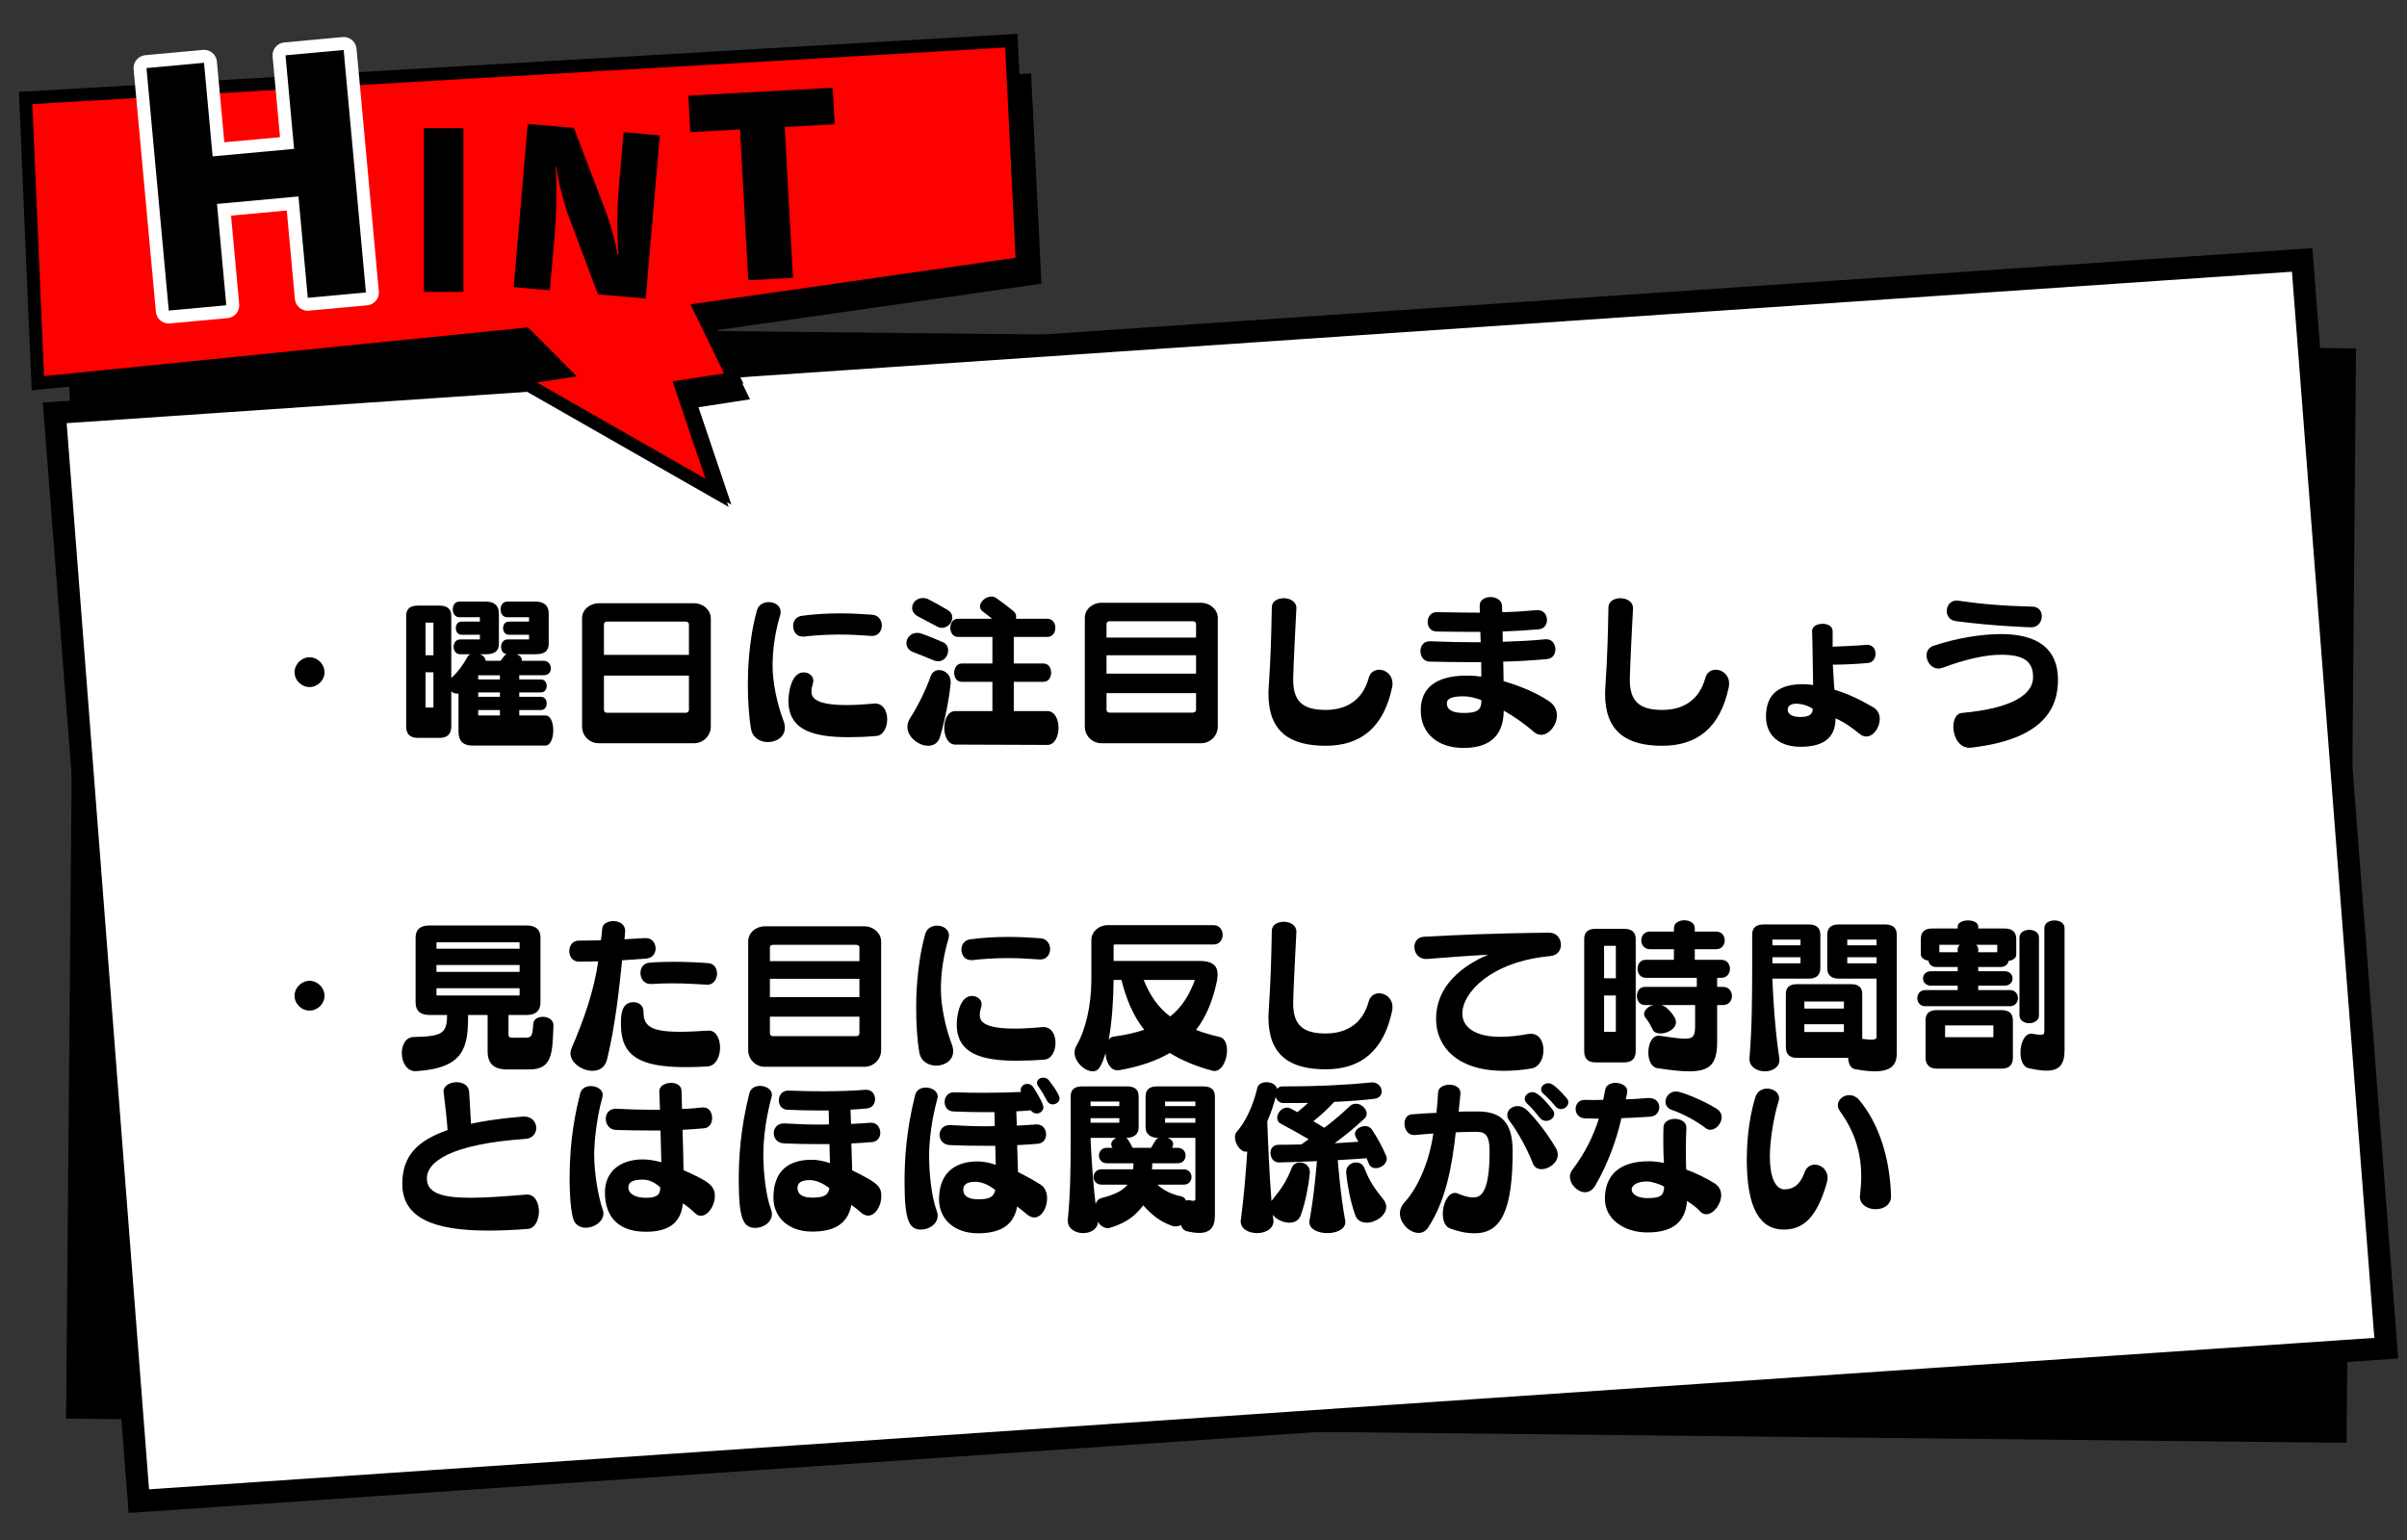 <?xml version="1.0" encoding="UTF-8"?>
<svg id="_レイヤー_1" data-name="レイヤー 1" xmlns="http://www.w3.org/2000/svg" viewBox="0 0 651.016 416.777">
  <rect x="0" y="0" width="651.016" height="416.777" fill="#333333" stroke="none"/>
  <defs>
    <style>
      .cls-1 {
        fill: #fff;
        stroke-miterlimit: 10;
        stroke-width: 6px;
      }

      .cls-1, .cls-2 {
        stroke: #000;
      }

      .cls-2, .cls-3 {
        fill: none;
        stroke-width: 7px;
      }

      .cls-3 {
        stroke: #fff;
        stroke-linecap: round;
        stroke-linejoin: round;
      }

      .cls-4 {
        fill: red;
      }
    </style>
  </defs>
  <polygon points="634.664 390.359 17.874 383.811 20.434 87.723 637.224 94.272 634.664 390.359"/>
  <polygon class="cls-1" points="645.402 364.752 37.55 406.135 14.808 111.701 622.66 70.318 645.402 364.752"/>
  <g>
    <polygon class="cls-2" points="271.873 12.859 8.755 28.156 11.917 101.758 142.823 88.571 156.001 101.832 145.218 103.485 190.809 129.529 181.916 103.177 195.85 101.041 186.75 82.344 274.676 69.751 271.873 12.859"/>
    <g>
      <polygon points="278.873 19.859 15.755 35.156 18.917 108.758 149.823 95.571 163.001 108.832 152.218 110.485 197.809 136.529 188.916 110.177 202.85 108.041 193.75 89.344 281.676 76.751 278.873 19.859"/>
      <polygon class="cls-4" points="271.873 12.859 8.755 28.156 11.917 101.758 142.823 88.571 156.001 101.832 145.218 103.485 190.809 129.529 181.916 103.177 195.85 101.041 186.75 82.344 274.676 69.751 271.873 12.859"/>
    </g>
  </g>
  <g>
    <path class="cls-3" d="M83.243,80.567l-2.519-27.418-22.036,2.023,2.519,27.418-15.559,1.43-6.025-65.602,15.559-1.43,2.325,25.315,22.036-2.023-2.325-25.315,15.728-1.444,6.025,65.602-15.728,1.444Z"/>
    <path d="M83.243,80.567l-2.519-27.418-22.036,2.023,2.519,27.418-15.559,1.43-6.025-65.602,15.559-1.43,2.325,25.315,22.036-2.023-2.325-25.315,15.728-1.444,6.025,65.602-15.728,1.444Z"/>
  </g>
  <g>
    <path d="M83.724,185.882c-2.185,0-4.051-1.821-4.051-4.006s1.866-4.051,4.051-4.051,4.051,1.866,4.051,4.051-1.866,4.006-4.051,4.006Z"/>
    <path d="M127.745,201.722c-2.458,0-3.732-1.275-3.732-3.732v-10.333h-.319c-.592,0-1.183-.182-1.638-.592v9.468c0,2.094-1.093,3.096-3.141,3.096h-5.917c-2.094,0-3.141-1.002-3.141-3.096v-29.904c0-1.866,1.047-2.776,3.141-2.776h5.917c2.048,0,3.141,.91,3.141,2.776v16.796c1.866-1.685,3.095-3.414,4.415-5.735l.136-.228c.182-.183,.41-.364,.637-.455h-2.777c-1.183,0-1.775-1.002-1.775-2.003s.592-2.003,1.775-2.003h5.326v-1.274h-4.961c-1.047,0-1.548-.91-1.548-1.775,0-.91,.501-1.775,1.548-1.775h4.961v-1.183h-5.553c-1.183,0-1.775-1.047-1.775-2.14,0-1.047,.592-2.094,1.775-2.094h7.101c2.367,0,3.596,1.093,3.596,3.231v8.147c0,2.094-1.229,2.868-3.596,2.868h-1.502c.819,.318,1.457,.955,1.502,1.774h4.006c.273-.272,.546-.591,.774-.955,.228-.364,.546-.684,.91-.819-1.001-.137-1.502-1.093-1.502-2.003,0-1.002,.592-2.003,1.775-2.003h5.781v-1.274h-5.462c-1.047,0-1.548-.91-1.548-1.775,0-.91,.501-1.775,1.548-1.775h5.462v-1.183h-5.917c-1.183,0-1.775-1.047-1.775-2.14,0-1.047,.592-2.094,1.775-2.094h7.647c2.367,0,3.596,1.093,3.596,3.231v8.147c0,2.094-1.229,2.868-3.596,2.868h-5.052c.774,.318,1.365,.864,1.365,1.456,0,.137,0,.228-.046,.318h5.963c1.274,0,1.957,1.047,1.957,2.049,0,.956-.592,1.866-1.957,1.866h-6.6v1.138h5.826c1.092,0,1.593,.865,1.593,1.729,0,.91-.501,1.775-1.593,1.775h-5.826v1.184h5.826c1.092,0,1.593,.91,1.593,1.775,0,.91-.501,1.82-1.593,1.82h-5.826v1.456h7.101c1.411,0,2.094,2.003,2.094,4.052,0,2.003-.728,4.097-2.094,4.097h-19.8Zm-10.514-33.273h-2.139v8.83h2.139v-8.83Zm0,13.428h-2.139v9.559h2.139v-9.559Zm17.979,.819h-5.872v1.138h5.872v-1.138Zm0,4.643h-5.872v1.184h5.872v-1.184Zm0,4.779h-5.872v1.456h5.872v-1.456Z"/>
    <path d="M161.981,201.085c-2.594,0-4.552-2.048-4.552-4.506v-29.268c0-2.367,2.094-4.097,4.552-4.097h25.717c2.412,0,4.552,1.775,4.552,4.097v29.268c0,2.503-2.048,4.506-4.552,4.506h-25.717Zm24.352-32.181c0-.455-.409-.729-.865-.729h-21.302c-.455,0-.819,.273-.819,.729v8.284h22.986v-8.284Zm0,13.883h-22.986v9.285c0,.455,.364,.774,.819,.774h21.302c.455,0,.865-.319,.865-.774v-9.285Z"/>
    <path d="M207.686,200.766c-2.048,0-4.096-1.093-4.552-3.505-.592-3.323-.865-7.966-.865-12.198,0-2.504,.091-11.425,2.458-19.937,.41-1.502,1.821-2.23,3.186-2.23,1.638,0,3.231,.956,3.231,2.686,0,.272-.045,.546-.136,.864-1.365,4.598-2.048,9.194-2.048,13.701,0,4.278,1.138,10.059,2.913,14.747,.273,.729,.41,1.365,.41,1.957,0,2.549-2.276,3.915-4.597,3.915Zm29.04-10.424c2.185,0,3.232,2.094,3.232,4.278,0,2.14-1.047,4.37-2.959,4.507-2.731,.228-5.234,.318-7.465,.318-9.558,0-16.295-1.866-16.295-9.877,0-.046,.091-7.647,4.142-7.647,1.32,0,2.595,.865,2.595,2.276,0,.228-.046,.501-.137,.773-.228,.774-.364,1.457-.364,2.094,0,1.411,.546,3.688,9.468,3.688,2.094,0,4.597-.137,7.465-.41h.318Zm-1.047-18.298c-3.095-.228-5.917-.364-8.648-.364-3.323,0-6.463,.183-9.604,.547h-.364c-1.639,0-2.549-1.411-2.549-2.868,0-1.319,.774-2.594,2.503-2.776,3.505-.455,6.782-.637,10.196-.637,2.731,0,5.553,.136,8.694,.363,1.73,.137,2.595,1.548,2.595,2.913,0,1.411-.91,2.822-2.595,2.822h-.228Z"/>
    <path d="M252.482,178.645c-2.048-.865-3.96-1.639-5.553-2.23-1.229-.501-1.775-1.457-1.775-2.413,0-1.365,1.138-2.776,2.867-2.776,.41,0,.819,.046,1.275,.228,1.775,.592,3.641,1.411,5.69,2.276,1.047,.455,1.457,1.319,1.457,2.23,0,1.456-1.047,2.958-2.731,2.958-.364,0-.774-.091-1.229-.272Zm-1.457,23.122c-2.549,0-5.598-2.321-5.598-5.098,0-.773,.228-1.593,.774-2.458,2.321-3.551,4.597-8.512,5.462-11.151,.41-1.229,1.365-1.775,2.321-1.775,1.547,0,3.141,1.229,3.141,3.231v.318c-.273,2.959-1.184,8.785-2.868,14.475-.5,1.729-1.775,2.458-3.232,2.458Zm3.732-31.907c-.455,0-.91-.137-1.411-.409-1.912-1.002-3.414-1.775-5.052-2.686-1.138-.592-1.593-1.457-1.593-2.322,0-1.365,1.183-2.64,2.867-2.64,.501,0,1.093,.091,1.684,.41,1.729,.91,3.186,1.684,5.052,2.821,.91,.547,1.274,1.274,1.274,2.049,0,1.365-1.229,2.776-2.822,2.776Zm3.596,31.589c-1.957,0-2.959-2.321-2.959-4.506,0-2.276,1.001-4.552,2.959-4.552h10.059v-7.92h-8.284c-1.411,0-2.048-1.229-2.048-2.413,0-1.274,.683-2.549,2.048-2.549h8.284v-7.191h-9.331c-1.365,0-2.048-1.229-2.048-2.458s.683-2.458,2.048-2.458h9.24c-.729-.637-1.548-1.229-2.458-1.912-.546-.409-.819-.91-.819-1.41,0-1.32,1.593-2.686,3.095-2.686,.455,0,.91,.136,1.32,.409,1.866,1.32,3.141,2.321,4.552,3.459,.592,.456,.819,.956,.819,1.548,0,.183-.045,.41-.091,.592h8.557c1.411,0,2.139,1.229,2.139,2.458s-.728,2.458-2.139,2.458h-9.104v7.191h8.011c1.411,0,2.094,1.229,2.094,2.458,0,1.274-.683,2.504-2.094,2.504h-8.011v7.92h9.104c2.003,0,3.004,2.275,3.004,4.552,0,2.185-1.001,4.597-3.004,4.597l-24.943-.091Z"/>
    <path d="M297.915,201.085c-2.549,0-4.506-2.048-4.506-4.506v-29.404c0-2.367,2.094-4.097,4.506-4.097h26.946c2.322,0,4.506,1.775,4.506,4.097v29.404c0,2.503-2.048,4.506-4.506,4.506h-26.946Zm25.58-32.271c0-.455-.364-.729-.865-.729h-22.531c-.5,0-.819,.273-.819,.729v3.687h24.215v-3.687Zm0,8.466h-24.215v4.962h24.215v-4.962Zm0,10.241h-24.215v4.507c0,.409,.319,.773,.819,.773h22.531c.501,0,.865-.364,.865-.773v-4.507Z"/>
    <path d="M350.63,164.626c-.774,14.747-.865,18.389-.865,19.345,0,6.008,2.868,8.102,8.785,8.102,5.781,0,10.059-2.776,11.652-8.693,.41-1.502,1.593-2.185,2.822-2.185,1.73,0,3.596,1.365,3.596,3.732,0,.318,0,.637-.091,1.001-2.276,10.833-8.42,15.84-17.979,15.84s-15.476-3.687-15.476-14.064c0-.683,.046-1.365,.091-2.094,.546-8.103,.683-14.064,.819-21.302,0-1.639,1.593-2.458,3.232-2.458,1.684,0,3.414,.91,3.414,2.64v.137Z"/>
    <path d="M418.275,172.955c1.547,0,2.412,1.366,2.412,2.731,0,1.274-.728,2.504-2.321,2.64-3.641,.319-7.647,.592-11.789,.683,.046,1.912,.091,3.642,.091,5.28,4.506,1.32,8.785,3.096,12.29,5.417,1.502,1.001,2.139,2.412,2.139,3.823,0,2.64-2.094,5.28-4.278,5.28-.637,0-1.275-.228-1.866-.729-2.549-2.185-5.462-4.278-8.239-5.826-.045,7.874-5.098,10.104-10.833,10.104-7.101,0-11.607-3.96-11.607-10.15,0-5.963,3.915-9.422,12.472-9.422,1.275,0,2.595,.091,3.915,.273,0-1.184-.045-2.595-.045-3.915h-2.594c-3.823,0-7.647-.045-11.288-.137-1.684,0-2.549-1.456-2.549-2.867,0-1.32,.819-2.64,2.458-2.64h.182c4.415,.182,9.058,.272,13.655,.272l-.091-2.821c-3.642,0-7.556,0-11.789-.092-1.639,0-2.458-1.274-2.458-2.594s.819-2.641,2.413-2.641h.182c4.142,.046,7.92,.137,11.516,.137,0-.683-.045-1.32-.045-1.866v-.091c0-1.502,1.457-2.276,2.958-2.276s3.05,.819,3.095,2.458c0,.501,0,1.047,.045,1.639,3.05-.045,6.099-.272,9.286-.546h.318c1.639,0,2.504,1.32,2.504,2.64,0,1.229-.728,2.413-2.23,2.549-3.323,.273-6.509,.456-9.786,.592,.046,.956,.046,1.73,.046,2.777,4.096-.137,8.056-.319,11.516-.684h.319Zm-17.615,16.478c-1.411-.592-3.323-1.047-4.734-1.047-2.913,0-4.597,.455-4.597,1.912,0,1.866,1.775,2.594,4.552,2.594,3.414,0,4.779-.637,4.779-3.186v-.273Z"/>
    <path d="M441.677,164.626c-.774,14.747-.865,18.389-.865,19.345,0,6.008,2.867,8.102,8.785,8.102,5.781,0,10.059-2.776,11.652-8.693,.41-1.502,1.593-2.185,2.822-2.185,1.73,0,3.596,1.365,3.596,3.732,0,.318,0,.637-.091,1.001-2.276,10.833-8.421,15.84-17.979,15.84s-15.476-3.687-15.476-14.064c0-.683,.046-1.365,.091-2.094,.546-8.103,.683-14.064,.819-21.302,0-1.639,1.593-2.458,3.232-2.458,1.684,0,3.414,.91,3.414,2.64v.137Z"/>
    <path d="M496.441,194.439c0,5.963-4.324,7.602-9.468,7.602-6.008,0-9.331-3.323-9.331-8.147,0-6.19,3.596-8.785,10.014-8.785,.865,0,1.73,.091,2.731,.228-.091-4.916-.137-10.97-.273-14.61v-.046c0-1.229,1.411-1.912,2.822-1.912,1.365,0,2.731,.638,2.731,2.003v4.188c2.594-.091,6.008-.228,9.104-.5h.228c1.548,0,2.276,1.183,2.276,2.412,0,1.184-.683,2.367-2.048,2.503-3.004,.273-6.736,.455-9.513,.455,.182,2.23,.228,4.779,.455,6.782,4.051,1.184,7.738,3.141,10.605,4.825,1.183,.729,1.638,1.911,1.638,3.095,0,2.276-1.684,4.734-3.641,4.734-.592,0-1.229-.228-1.821-.729-2.048-1.639-4.051-3.141-6.509-4.188v.091Zm-10.651-4.051c-1.274,0-2.276,.501-2.276,1.639,0,1.229,1.365,1.957,3.323,1.957,2.731,0,3.414-.865,3.459-2.23-2.094-1.365-4.188-1.365-4.506-1.365Z"/>
    <path d="M541.145,171.544c10.287,0,15.476,4.232,15.476,12.38,0,7.647-3.869,16.067-23.396,18.344-.182,0-.364,.045-.5,.045-2.958,0-4.415-3.095-4.415-5.689,0-1.911,.774-3.596,2.276-3.732,13.746-1.229,19.299-5.052,19.299-9.649,0-4.233-2.367-6.1-8.648-6.1-4.506,0-10.014,1.366-15.794,3.505-.41,.137-.819,.228-1.184,.228-1.912,0-3.186-1.866-3.186-3.55,0-1.093,.546-2.094,1.729-2.549,6.236-2.14,13.2-3.231,18.344-3.231Zm-12.244-3.505c-1.593-.228-2.367-1.502-2.367-2.731,0-1.411,.956-2.822,2.64-2.822,.182,0,.364,0,.546,.046,6.281,.91,12.198,1.411,19.982,1.593,1.73,.046,2.549,1.274,2.549,2.595,0,1.456-1.047,3.004-2.822,3.004-.182,0-10.287-.318-20.528-1.684Z"/>
    <path d="M83.724,273.419c-2.185,0-4.051-1.821-4.051-4.006s1.866-4.051,4.051-4.051,4.051,1.866,4.051,4.051-1.866,4.006-4.051,4.006Z"/>
    <path d="M137.304,289.35c-2.412,0-5.417-.547-5.417-4.87v-9.878h-5.28c0,8.694-.956,14.384-14.065,15.203h-.228c-2.367,0-3.641-2.549-3.641-4.87,0-2.23,1.047-4.324,3.186-4.37,7.51-.182,9.058-.773,9.058-5.963h-4.779c-2.503,0-3.732-1.138-3.732-3.413v-17.479c0-2.23,1.229-3.323,3.732-3.323h26.263c2.503,0,3.778,1.093,3.778,3.323v17.479c0,2.275-1.274,3.413-3.778,3.413h-4.87v5.28c0,.819,.501,.865,1.047,.865h3.55c1.593,0,1.912-.364,2.094-3.688,.046-1.319,1.32-1.957,2.595-1.957,1.411,0,2.867,.773,2.867,2.276v.091c-.273,7.373-.228,11.88-6.509,11.88h-5.872Zm3.232-34.274c0-.091-.046-.137-.136-.137h-22.212c-.045,0-.136,.091-.136,.137v1.593h22.485v-1.593Zm0,6.008h-22.485v1.866h22.485v-1.866Zm0,6.281h-22.485v1.866s.091,.092,.136,.092h22.212c.091,0,.136-.046,.136-.092v-1.866Z"/>
    <path d="M168.262,259.809c-.774,7.602-1.866,17.843-4.096,26.9-.546,2.14-2.139,3.005-3.915,3.005-2.777,0-5.963-2.14-5.963-4.734,0-.409,.091-.864,.273-1.319,3.459-7.966,6.145-15.84,7.237-23.578-1.821,.046-3.596,.091-5.189,.091-1.775,0-2.64-1.411-2.64-2.867,0-1.411,.865-2.822,2.594-2.822,1.821,0,3.823-.046,5.963-.091,.182-1.047,.273-2.23,.364-3.187,.091-1.32,1.548-2.003,3.004-2.003,1.548,0,3.186,.819,3.186,2.641,0,.5-.136,1.866-.182,2.275l5.462-.318h.318c1.73,0,2.64,1.411,2.64,2.822,0,1.319-.819,2.594-2.594,2.73l-6.463,.455Zm23.487,19.026c1.957,0,3.004,2.23,3.004,4.598,0,2.412-1.138,4.961-3.414,5.098-2.139,.137-4.142,.182-5.963,.182-12.472,0-17.433-3.095-17.433-11.516,0-2.367,0-6.054,3.414-6.054,1.411,0,2.685,.865,2.685,2.549,0,3.823,1.775,5.462,9.968,5.462,2.094,0,4.597-.137,7.556-.318h.182Zm-.501-12.426c-3.05-.183-6.145-.364-9.376-.364-1.866,0-3.732,.045-5.69,.182h-.228c-1.775,0-2.731-1.502-2.731-3.004,0-1.365,.819-2.686,2.549-2.776,2.094-.183,4.279-.228,6.463-.228,3.232,0,6.418,.137,9.331,.364,1.639,.136,2.367,1.456,2.367,2.821,0,1.457-.91,3.005-2.549,3.005h-.136Z"/>
    <path d="M206.867,288.622c-2.549,0-4.506-2.048-4.506-4.506v-29.404c0-2.367,2.094-4.097,4.506-4.097h26.946c2.322,0,4.506,1.775,4.506,4.097v29.404c0,2.503-2.048,4.506-4.506,4.506h-26.946Zm25.58-32.271c0-.455-.364-.729-.865-.729h-22.531c-.5,0-.819,.273-.819,.729v3.687h24.215v-3.687Zm0,8.466h-24.215v4.962h24.215v-4.962Zm0,10.241h-24.215v4.507c0,.409,.319,.773,.819,.773h22.531c.501,0,.865-.364,.865-.773v-4.507Z"/>
    <path d="M253.21,288.303c-2.048,0-4.096-1.093-4.552-3.505-.592-3.323-.865-7.966-.865-12.198,0-2.504,.091-11.425,2.458-19.937,.41-1.502,1.821-2.23,3.186-2.23,1.639,0,3.232,.956,3.232,2.686,0,.272-.046,.546-.137,.864-1.365,4.598-2.048,9.194-2.048,13.701,0,4.278,1.138,10.059,2.913,14.747,.273,.729,.41,1.365,.41,1.957,0,2.549-2.276,3.915-4.597,3.915Zm29.04-10.424c2.185,0,3.231,2.094,3.231,4.278,0,2.14-1.047,4.37-2.958,4.507-2.731,.228-5.234,.318-7.465,.318-9.559,0-16.295-1.866-16.295-9.877,0-.046,.091-7.647,4.142-7.647,1.32,0,2.594,.865,2.594,2.276,0,.228-.045,.501-.136,.773-.228,.774-.364,1.457-.364,2.094,0,1.411,.546,3.688,9.467,3.688,2.094,0,4.597-.137,7.465-.41h.319Zm-1.047-18.298c-3.095-.228-5.917-.364-8.648-.364-3.323,0-6.463,.183-9.604,.547h-.364c-1.638,0-2.549-1.411-2.549-2.868,0-1.319,.774-2.594,2.503-2.776,3.505-.455,6.782-.637,10.196-.637,2.731,0,5.553,.136,8.694,.363,1.729,.137,2.594,1.548,2.594,2.913,0,1.411-.91,2.822-2.594,2.822h-.228Z"/>
    <path d="M301.556,255.531c-.318,0-.364,.046-.364,.318v4.143h23.35c3.778,0,4.779,1.639,4.779,3.641,0,.638-.091,1.32-.228,2.003-1.093,5.144-2.867,9.468-5.599,13.019,1.912,.728,4.006,1.365,6.418,1.911,1.365,.318,1.957,1.912,1.957,3.642,0,2.503-1.32,5.553-3.414,5.553-.182,0-.364-.045-.592-.091-4.597-1.229-8.33-2.867-11.47-4.779-3.596,2.094-8.102,3.687-13.655,4.643-.182,.046-.319,.046-.501,.046-2.048,0-3.095-2.412-3.232-4.643-.455,1.547-.956,2.821-1.593,3.868-.455,.729-1.092,1.047-1.866,1.047-2.139,0-4.916-2.549-4.916-5.098,0-.637,.182-1.229,.5-1.82,2.503-4.278,4.051-10.924,4.051-18.024v-10.605c0-2.186,1.957-4.006,4.552-4.006h28.494c1.638,0,2.458,1.32,2.458,2.64,0,1.274-.819,2.595-2.458,2.595h-26.673Zm-.364,9.604c-.046,5.143-.41,11.196-1.32,16.158,.319-.455,.728-.729,1.229-.819,3.232-.455,5.963-1.047,8.375-1.866-3.004-3.778-4.87-8.33-6.145-13.473h-2.139Zm8.147,0c1.639,4.051,3.732,7.282,7.146,9.877,3.186-2.504,5.189-5.781,6.691-9.877h-13.837Z"/>
    <path d="M350.63,252.163c-.774,14.747-.865,18.389-.865,19.345,0,6.008,2.868,8.102,8.785,8.102,5.781,0,10.059-2.776,11.652-8.693,.41-1.502,1.593-2.185,2.822-2.185,1.73,0,3.596,1.365,3.596,3.732,0,.318,0,.637-.091,1.001-2.276,10.833-8.42,15.84-17.979,15.84s-15.476-3.687-15.476-14.064c0-.683,.046-1.365,.091-2.094,.546-8.103,.683-14.064,.819-21.302,0-1.639,1.593-2.458,3.232-2.458,1.684,0,3.414,.91,3.414,2.64v.137Z"/>
    <path d="M385.685,259.445c-2.048,0-3.141-1.639-3.141-3.231,0-1.365,.819-2.686,2.594-2.776,8.603-.455,18.48-.956,33.956-1.093,1.957,0,3.095,1.639,3.095,3.277,0,1.457-.91,2.868-2.913,3.05-16.113,1.502-23.76,9.969-23.76,15.521,0,3.55,3.141,6.327,10.378,6.327,2.139,0,4.597-.273,7.465-.774,.273-.045,.501-.045,.728-.045,2.276,0,3.368,2.139,3.368,4.415s-1.093,4.597-3.232,4.961c-2.731,.455-5.234,.638-7.465,.638-12.972,0-18.344-6.828-18.344-14.02,0-10.787,10.241-15.749,14.065-17.388-5.553,.273-11.516,.774-16.477,1.138h-.319Z"/>
    <path d="M431.572,287.438c-2.094,0-3.095-1.001-3.095-3.05v-30.313c0-1.866,1.001-2.777,3.095-2.777h7.692c2.094,0,3.141,.911,3.141,2.777v30.313c0,2.049-1.047,3.05-3.141,3.05h-7.692Zm5.462-31.543h-3.186v8.784h3.186v-8.784Zm0,13.428h-3.186v9.831h3.186v-9.831Zm27.401,2.594v9.923c0,5.872-1.775,8.011-7.556,8.011-2.23,0-5.098-.318-8.648-.864-1.639-.273-2.412-2.276-2.412-4.233,0-2.275,.956-4.552,2.822-4.552,.136,0,.228,.046,.364,.046,3.186,.455,5.326,.773,6.737,.773,2.412,0,2.731-.91,2.731-3.641v-5.463h-9.103c.41,.137,.819,.319,1.183,.592,.819,.638,1.639,1.548,2.322,2.686,.273,.455,.41,.91,.41,1.366,0,1.82-2.322,3.049-4.188,3.049-.956,0-1.775-.318-2.094-1.047-.546-1.183-1.047-2.048-1.957-3.231-.273-.318-.364-.683-.364-1.001,0-1.047,1.093-2.049,2.458-2.413h-2.23c-1.457,0-2.185-1.229-2.185-2.458s.728-2.457,2.185-2.457h14.019v-2.458h-13.837c-1.457,0-2.185-1.229-2.185-2.458,0-1.184,.728-2.413,2.185-2.413h7.647v-2.867h-6.463c-1.548,0-2.367-1.184-2.367-2.412,0-1.184,.819-2.367,2.367-2.367h6.463v-.91c0-1.411,1.411-2.14,2.822-2.14s2.822,.729,2.822,2.14v.91h5.735c1.593,0,2.367,1.184,2.367,2.367,0,1.229-.774,2.412-2.367,2.412h-5.735v2.867h7.192c1.547,0,2.321,1.229,2.321,2.413,0,1.229-.774,2.458-2.321,2.458h-1.138v2.458h1.593c1.593,0,2.412,1.229,2.412,2.457s-.819,2.458-2.412,2.458h-1.593Z"/>
    <path d="M473.182,286.21c.683-8.057,.728-16.432,.728-26.445v-6.873c0-1.866,1.001-2.776,3.095-2.776h12.198c2.094,0,3.141,.91,3.141,2.776v9.058c0,1.82-1.047,2.822-3.141,2.822h-9.832s.364,11.652,1.866,21.483c.045,.183,.045,.319,.045,.501,0,2.048-1.957,3.095-3.915,3.095-2.094,0-4.188-1.138-4.188-3.322v-.318Zm13.792-31.999h-7.601v1.548h7.601v-1.548Zm0,4.779h-7.601v1.639h7.601v-1.639Zm20.574,5.781h-10.241c-2.048,0-3.095-1.002-3.095-2.822v-9.058c0-1.866,1.047-2.776,3.095-2.776h12.562c2.094,0,3.141,.91,3.141,2.776v32.181c0,3.095-1.639,4.778-5.917,4.778-1.457,0-3.232-.182-5.371-.591-1.274-.228-1.775-1.594-1.866-3.05h-13.883c-1.957,0-2.959-1.002-2.959-2.959v-14.338c0-1.729,1.001-2.64,2.959-2.64h14.748c1.957,0,2.958,.91,2.958,2.64v12.153c1.047,.137,1.821,.228,2.412,.228,1.093,0,1.457-.273,1.457-.773v-15.749Zm-8.83,6.19h-10.697v1.911h10.697v-1.911Zm0,6.145h-10.697v2.094h10.697v-2.094Zm8.83-22.896h-7.92v1.548h7.92v-1.548Zm0,4.779h-7.92v1.639h7.92v-1.639Z"/>
    <path d="M520.754,272.236c-1.457,0-2.185-1.093-2.185-2.186s.728-2.185,2.185-2.185h8.739v-1.184h-7.192c-1.457,0-2.185-1.001-2.185-1.957,0-1.001,.729-1.957,2.185-1.957h7.192v-1.138h-5.781c-1.32,0-2.003-.819-2.139-1.729-1.092-.137-2.048-.729-2.048-1.73v-4.142c0-1.866,1.001-2.822,3.095-2.822h6.873v-.501c0-1.138,1.411-1.684,2.777-1.684,1.411,0,2.776,.546,2.776,1.684v.501h7.101c2.094,0,3.186,.956,3.186,2.822v4.233c0,1.001-1.001,1.593-2.094,1.729-.136,.864-.865,1.639-2.185,1.639h-6.008v1.138h7.101c1.457,0,2.185,.956,2.185,1.957,0,.956-.729,1.957-2.185,1.957h-7.101v1.184h8.557c1.457,0,2.185,1.093,2.185,2.185s-.729,2.186-2.185,2.186h-22.849Zm3.141,16.887c-2.094,0-3.095-1.093-3.095-3.096v-9.968c0-1.866,1.001-2.776,3.095-2.776h17.387c2.094,0,3.141,.91,3.141,2.776v10.06c0,2.048-1.001,3.004-3.141,3.004h-17.387Zm5.599-32.363c0-.455,.228-.864,.592-1.138h-5.553v2.003h4.961v-.865Zm9.65,20.665h-13.063v3.187h13.063v-3.187Zm1.047-21.803h-5.735c.364,.273,.592,.683,.592,1.138v.865h5.144v-2.003Zm6.008-1.957c0-1.411,1.32-2.094,2.64-2.094s2.64,.683,2.64,2.094v21.029c0,1.41-1.32,2.139-2.64,2.139s-2.64-.729-2.64-2.139v-21.029Zm6.736-2.549c0-1.411,1.365-2.094,2.731-2.094s2.731,.683,2.731,2.094v32.954c0,3.687-1.183,5.599-4.916,5.599-1.275,0-2.868-.228-4.825-.683-1.502-.318-2.185-2.276-2.185-4.188,0-2.504,1.047-5.144,2.958-5.144,.091,0,.182,.046,.319,.046,1.047,.182,1.729,.272,2.185,.272,.865,0,1.001-.318,1.001-1.092v-27.766Z"/>
    <path d="M142.583,323.195c2.139,0,3.186,2.275,3.186,4.552s-1.047,4.597-3.004,4.733c-3.823,.319-7.419,.455-10.742,.455-14.247,0-23.214-3.141-23.214-12.653,0-7.465,4.006-11.698,12.244-14.52-.228-3.414-.637-6.646-1.047-10.105,0-.137-.046-.228-.046-.318,0-1.639,1.775-2.549,3.55-2.549,1.639,0,3.232,.819,3.368,2.549,.182,2.959,.364,5.689,.501,8.693,6.782-1.456,14.292-1.957,14.338-1.957,2.185,0,3.323,1.548,3.323,3.096,0,1.411-.956,2.821-2.913,2.958-20.437,1.411-26.673,6.281-26.673,10.696,0,3.96,4.096,5.235,11.789,5.235,4.051,0,9.104-.364,15.066-.865h.273Z"/>
    <path d="M158.475,332.162c-1.593,0-3.05-.773-3.505-2.64-.683-2.731-.91-6.782-.91-10.697,0-10.65,1.593-17.888,2.867-22.985,.364-1.411,1.593-2.003,2.868-2.003,1.593,0,3.232,.91,3.232,2.412,0,.183-.046,.364-.091,.592-1.775,6.327-2.23,13.063-2.23,15.476,0,4.688,1.001,11.152,2.276,14.839,.136,.409,.228,.773,.228,1.138,0,2.23-2.503,3.869-4.734,3.869Zm31.771-32.545c1.547,0,2.367,1.411,2.367,2.868,0,1.319-.683,2.64-2.185,2.776-1.684,.137-3.641,.318-5.826,.409,.136,4.052,.228,7.784,.273,10.925,6.918,3.049,8.466,4.232,8.466,7.055,0,2.595-1.866,5.28-3.778,5.28-.546,0-1.047-.228-1.548-.683-.956-.911-2.094-1.912-3.323-2.686-.546,6.054-4.87,7.692-10.014,7.692-6.919,0-11.061-3.551-11.061-10.651,0-5.325,3.778-8.921,10.287-8.921,1.548,0,3.277,.318,4.961,.773-.045-2.731-.136-5.508-.228-8.603h-2.913c-2.958,0-6.008-.046-9.058-.137-1.866-.046-2.822-1.548-2.822-3.004,0-1.411,.865-2.731,2.686-2.731h.273c3.277,.183,6.6,.273,9.786,.273h1.912c0-.137-.182-4.779-.182-5.007,0-1.457,1.638-2.276,3.186-2.276,1.411,0,2.776,.683,2.822,2.14l.137,4.916c2.094-.046,3.96-.228,5.508-.41h.273Zm-16.341,19.527c-2.503,0-3.96,.546-3.96,2.094,0,1.593,1.639,2.822,4.734,2.822,2.958,0,3.915-.774,3.915-2.822-1.548-1.366-3.095-2.094-4.688-2.094Z"/>
    <path d="M204.317,332.208c-3.232,0-4.506-2.23-4.506-12.927,0-5.599,.364-13.564,2.867-23.487,.364-1.411,1.593-2.003,2.868-2.003,1.593,0,3.232,.91,3.232,2.413,0,.182-.046,.363-.091,.591-.364,1.366-2.23,8.103-2.23,15.613,0,4.688,.683,11.105,2.048,14.701,.182,.455,.273,.911,.273,1.32,0,2.275-2.322,3.778-4.461,3.778Zm26.172-15.567c6.964,3.414,7.874,4.324,7.874,7.056,0,2.503-1.548,5.188-3.55,5.188-.592,0-1.229-.228-1.866-.773-.774-.683-1.73-1.457-2.685-2.14-1.001,5.735-5.508,7.237-10.605,7.237-6.281,0-10.469-3.732-10.469-9.194,0-7.146,4.006-10.241,10.332-10.241,1.593,0,3.186,.318,4.961,.91l-.137-5.144h-2.822c-3.05,0-6.236-.045-9.377-.182-1.912-.046-2.867-1.411-2.867-2.776,0-1.32,.91-2.641,2.731-2.641h.273c3.095,.183,6.327,.318,9.422,.318,.865,0,1.684-.045,2.503-.045,0-1.457-.045-2.458-.091-3.778h-2.412c-2.685,0-5.553-.045-8.648-.182-1.639-.046-2.412-1.274-2.412-2.549,0-1.32,.865-2.641,2.503-2.641h.182c3.277,.137,6.418,.183,9.285,.183,4.37,0,8.193-.137,11.379-.41h.273c1.593,0,2.412,1.274,2.412,2.549,0,1.184-.728,2.367-2.23,2.504-1.411,.137-2.913,.273-4.415,.318l.136,3.869c1.958-.091,3.687-.182,5.144-.318h.319c1.593,0,2.458,1.365,2.458,2.73,0,1.184-.728,2.367-2.23,2.504-1.593,.137-3.55,.272-5.598,.364l.228,7.282Zm-11.47,2.641c-2.549,0-3.323,.864-3.323,2.185,0,1.548,1.229,2.549,3.96,2.549,3.05,0,4.278-.546,4.688-2.504-1.775-1.456-3.732-2.229-5.325-2.229Z"/>
    <path d="M249.158,332.663c-3.231,0-4.506-2.23-4.506-12.927,0-5.599,.364-13.564,2.868-23.487,.364-1.411,1.593-2.003,2.867-2.003,1.593,0,3.232,.911,3.232,2.413,0,.182-.046,.364-.091,.592-.364,1.365-2.23,8.102-2.23,15.612,0,4.688,.683,11.105,2.048,14.701,.182,.456,.273,.911,.273,1.32,0,2.276-2.322,3.778-4.461,3.778Zm26.172-15.567c2.412,1.184,4.643,2.458,6.19,3.46,1.183,.773,1.684,2.185,1.684,3.687,0,2.503-1.457,5.144-3.459,5.144-.592,0-1.274-.228-1.957-.819-.819-.683-1.73-1.457-2.686-2.14-1.001,5.735-5.508,7.237-10.605,7.237-6.281,0-10.514-3.732-10.514-9.194,0-6.873,4.051-10.241,10.378-10.241,1.593,0,3.186,.318,4.961,.91l-.136-5.144h-2.822c-3.05,0-6.236-.045-9.376-.182-1.912-.046-2.868-1.411-2.868-2.776,0-1.32,.91-2.641,2.731-2.641h.273c3.095,.183,6.327,.319,9.422,.319,.865,0,1.684-.046,2.503-.046,0-1.457-.046-2.458-.091-3.778h-2.412c-2.686,0-5.553-.045-8.648-.182-1.638-.046-2.412-1.274-2.412-2.549,0-1.32,.865-2.641,2.504-2.641h.182c2.731,.092,5.371,.137,7.829,.137,3.778,0,7.192-.091,10.15-.228-.045-.182-.091-.364-.091-.546,0-1.001,.91-1.639,1.821-1.639,.546,0,1.138,.228,1.502,.773,.273,.364,2.822,4.415,2.822,5.508,0,1.047-.91,1.729-1.821,1.729-.592,0-1.183-.272-1.593-.864-1.274,.136-2.594,.228-3.914,.272l.136,3.869c1.957-.091,3.687-.182,5.143-.318h.319c1.593,0,2.458,1.365,2.458,2.73,0,1.184-.728,2.367-2.23,2.504-1.593,.137-3.55,.273-5.599,.364l.228,7.282Zm-11.47,2.641c-2.549,0-3.323,.864-3.323,2.185,0,1.548,1.229,2.549,3.96,2.549,3.05,0,4.279-.546,4.688-2.504-1.775-1.456-3.732-2.229-5.325-2.229Zm20.847-20.938c-.546,0-1.138-.272-1.502-.955-.637-1.229-1.593-2.868-2.367-3.915-.273-.364-.364-.683-.364-1.001,0-.774,.819-1.366,1.684-1.366,.546,0,1.138,.228,1.547,.729,.137,.183,2.868,3.642,2.868,4.87,0,.911-.91,1.639-1.866,1.639Z"/>
    <path d="M328.592,328.839c0,3.186-1.275,4.733-4.279,4.733-.865,0-1.912-.137-3.141-.41-1.001-.182-1.548-.955-1.775-1.774-.319,.318-.91,.409-1.411,.409-.319,0-.592,0-.819-.091-3.596-1.184-5.872-3.323-7.966-5.599-1.821,2.367-4.006,4.597-9.058,6.1-.182,.045-.364,.091-.501,.091-1.001,0-2.139-.729-2.685-1.775-.046,2.048-2.003,3.095-4.006,3.095-2.048,0-4.142-1.138-4.142-3.322v-.318c.683-6.782,.774-13.746,.774-21.712v-11.562c0-1.911,1.001-2.776,3.095-2.776h12.153c2.094,0,3.141,.865,3.141,2.776v8.33c0,1.866-1.365,2.822-3.368,2.822,.182,.136,.364,.318,.501,.5,.41,.638,.865,1.411,1.229,2.186h5.007l1.183-2.003c.182-.319,.455-.501,.774-.683-2.003,0-3.459-.956-3.459-2.822v-8.33c0-1.911,1.047-2.776,3.095-2.776h12.517c2.094,0,3.141,.865,3.141,2.776v32.136Zm-25.854-30.815h-7.783v1.229h7.783v-1.229Zm0,4.506h-7.783v1.229h7.783v-1.229Zm-4.825,17.979c-1.411,0-2.139-1.047-2.139-2.094,0-1.001,.728-2.048,2.139-2.048h8.557c.045-.456,.091-.774,.091-1.184v-.455h-7.146c-1.457,0-2.185-1.047-2.185-2.094s.728-2.094,2.185-2.094h1.502c-.273-.319-.364-.684-.364-.956,0-.729,.592-1.366,1.365-1.729h-6.964s.319,9.103,1.365,17.888c.273-.773,.774-1.411,1.548-1.593,3.915-1.002,5.826-2.094,7.101-3.642h-7.055Zm25.399-12.653h-7.556c.91,.272,1.548,.91,1.548,1.684,0,.318-.091,.638-.319,1.002h1.502c1.457,0,2.185,1.047,2.185,2.094s-.728,2.094-2.185,2.094h-6.827c0,.592-.046,1.001-.091,1.639h8.557c1.457,0,2.139,1.047,2.139,2.048,0,1.047-.683,2.094-2.139,2.094h-7.101c1.821,1.639,3.96,2.64,6.372,3.141,.774,.182,1.183,.592,1.365,1.184,.228-.091,.41-.137,.683-.137,.136,0,.273,0,.41,.046,.409,.091,.683,.136,.91,.136,.41,0,.546-.182,.546-.546v-16.477Zm0-9.832h-8.193v1.229h8.193v-1.229Zm0,4.506h-8.193v1.229h8.193v-1.229Z"/>
    <path d="M366.787,307.81c-.228-.364-.319-.683-.319-1.001,0-1.229,1.411-2.14,2.731-2.14,.728,0,1.411,.273,1.866,.956,1.411,2.094,2.867,4.733,3.869,7.146,.091,.273,.137,.501,.137,.729,0,1.411-1.548,2.549-2.959,2.549-.819,0-1.548-.364-1.912-1.274-.182-.455-.364-.956-.592-1.411-2.412,.183-5.052,.364-7.783,.501,0,0,.683,9.24,2.003,16.341,.045,.091,.045,.228,.045,.409,0,2.003-2.412,3.004-4.87,3.004s-4.87-1.001-4.87-3.004c0-.182,0-.318,.046-.409,1.32-7.056,2.003-16.067,2.003-16.067-3.55,.182-7.055,.272-10.241,.364h-.091c-1.411,0-2.23-1.32-2.23-2.595,0-1.093,.683-2.185,2.185-2.185,1.957,0,4.006-.046,6.145-.092l2.002-1.411c-2.321-1.365-4.825-2.776-7.51-4.188-.728-.363-1.001-1.001-1.001-1.639,0-1.274,1.229-2.73,2.64-2.73,.364,0,.774,.091,1.138,.318l1.684,.91c1.001-.819,1.957-1.639,2.913-2.503-2.094,.045-4.324,.045-6.645,.045-1.138,0-1.866-.773-2.139-1.639-.546,2.186-1.365,4.507-2.276,6.601,.136,4.415,.546,13.974,1.138,21.575,.091-.183,.182-.319,.319-.455,2.367-2.913,3.778-4.962,5.143-8.512,.41-1.047,1.32-1.502,2.23-1.502,1.32,0,2.686,.955,2.686,2.549v.318c-.364,3.505-1.093,7.51-2.413,11.288-.546,1.593-1.775,2.14-3.141,2.14-1.639,0-3.459-.819-4.46-2.14l.136,1.365c0,.137,.045,.273,.045,.319,0,2.185-2.23,3.276-4.461,3.276-2.185,0-4.415-1.047-4.415-3.231,0-.091,.045-.182,.045-.364,.819-5.962,1.366-12.927,1.73-18.479-.136,.046-.228,.046-.364,.046-1.548,0-2.959-2.186-2.959-3.915,0-.546,.136-1.047,.455-1.411,2.458-2.822,4.415-7.01,5.598-11.925,.228-1.047,1.32-1.548,2.458-1.548,1.32,0,2.685,.637,2.867,1.82,.319-.409,.819-.683,1.502-.683,10.014,0,17.979-.455,23.76-1.047,.182,0,.319-.046,.455-.046,1.639,0,2.594,1.275,2.594,2.458,0,.956-.637,1.866-2.048,2.003-2.913,.318-6.509,.638-10.788,.819-1.821,1.957-3.596,3.596-5.644,5.234,1.001,.547,1.957,1.184,2.958,1.775,2.549-1.912,4.779-3.823,6.919-5.872,.5-.455,1.047-.637,1.639-.637,1.457,0,2.913,1.365,2.913,2.686,0,.455-.182,.91-.592,1.319-2.594,2.413-5.234,4.598-8.102,6.691l6.463-.409-.637-1.093Zm-2.686,9.24c0-1.594,1.365-2.549,2.686-2.549,.91,0,1.821,.455,2.23,1.502,1.365,3.55,2.776,5.599,5.143,8.512,.546,.683,.774,1.365,.774,2.002,0,2.322-2.822,4.279-5.28,4.279-1.366,0-2.595-.547-3.141-2.14-1.32-3.778-2.048-7.783-2.413-11.288v-.318Z"/>
    <path d="M382.406,307.082c-1.639,0-2.549-1.593-2.549-3.095,0-1.229,.637-2.413,2.003-2.504,2.23-.182,4.461-.318,6.646-.409,.182-1.775,.364-3.596,.455-5.508,.046-1.365,1.548-2.094,3.05-2.094s3.004,.729,3.004,2.275c0,.364-.364,3.732-.501,5.008,1.866-.046,3.596-.046,5.144-.046,6.327,0,9.467,2.867,9.467,10.787,0,16.204-3.231,22.167-10.241,22.167-2.777,0-5.052-.683-6.737-1.32-1.32-.5-1.912-2.139-1.912-3.914,0-2.686,1.32-5.689,3.277-5.689,.273,0,.546,.045,.819,.182,1.548,.638,2.686,1.047,4.324,1.047,2.868,0,4.233-3.869,4.233-12.472,0-4.597-1.32-5.279-3.55-5.279-1.593,0-3.505,.045-5.599,.136-.956,8.648-2.549,18.253-7.419,25.672-.683,1.093-1.638,1.548-2.64,1.548-2.413,0-5.052-2.595-5.052-5.325,0-.956,.364-1.958,1.183-2.868,4.188-4.552,6.919-12.062,7.875-18.707-1.639,.137-3.323,.228-5.052,.409h-.228Zm34.502,9.24c-1.001,0-1.866-.455-2.276-1.457-1.639-4.232-4.279-8.921-6.373-11.606-.41-.546-.592-1.093-.592-1.593,0-1.366,1.274-2.413,2.822-2.413,.819,0,1.775,.364,2.549,1.139,2.549,2.549,5.417,6.19,7.783,10.241,.364,.637,.501,1.229,.501,1.775,0,2.229-2.413,3.914-4.415,3.914Zm1.275-13.063c-.637,0-1.32-.273-1.821-.956-1.138-1.502-2.367-2.822-3.323-3.732-.455-.409-.637-.864-.637-1.274,0-.956,.956-1.82,2.094-1.82,.546,0,1.821,.182,5.417,4.733,.319,.41,.455,.774,.455,1.184,0,1.001-1.047,1.866-2.185,1.866Zm4.005-3.187c-.546,0-1.138-.272-1.593-.864-.91-1.138-2.185-2.458-3.095-3.231-.501-.41-.683-.865-.683-1.275,0-.864,.91-1.638,1.957-1.638,.546,0,1.593,.136,4.961,4.051,.319,.364,.455,.773,.455,1.138,0,.956-.956,1.82-2.003,1.82Z"/>
    <path d="M446.046,297.068c1.821,0,2.731,1.229,2.731,2.504,0,1.229-.819,2.458-2.458,2.549-2.731,.182-5.235,.318-7.784,.409-1.229,5.599-3.596,12.244-7.055,18.207-.774,1.32-1.775,1.82-2.776,1.82-2.048,0-4.097-2.139-4.097-4.232,0-.592,.182-1.184,.592-1.729,3.687-4.871,5.781-9.377,7.237-13.929l-3.687-.091c-1.729-.046-2.594-1.274-2.594-2.549,0-1.229,.819-2.458,2.458-2.458h.046c.819,0,1.639,.045,2.458,.045s1.684-.045,2.503-.045l.546-2.776c.228-1.229,1.457-1.821,2.777-1.821,1.548,0,3.186,.819,3.186,2.23,0,.41-.228,1.411-.41,2.23,2.003-.046,3.96-.182,5.963-.364h.364Zm10.06,8.147c-.091,2.14-.137,4.233-.137,6.146s.045,3.596,.091,5.052c2.686,1.002,5.508,2.367,7.738,3.778,1.229,.819,1.729,1.957,1.729,3.186,0,2.458-2.094,5.144-4.051,5.144-.592,0-1.138-.228-1.639-.773-1.092-1.184-2.094-1.866-3.55-2.822-.501,6.736-5.234,8.512-10.742,8.512-6.281,0-11.47-3.596-11.47-9.058,0-6.418,3.869-10.196,11.88-10.196,1.229,0,2.549,.137,4.096,.455-.136-1.593-.182-3.687-.182-6.008,0-1.138,0-2.367,.045-3.596,0-1.548,1.548-2.321,3.095-2.321s3.095,.819,3.095,2.321v.182Zm-10.605,14.429c-2.822,0-4.188,1.093-4.188,2.186,0,1.138,1.457,2.321,4.233,2.321,3.687,0,4.461-.729,4.552-3.096-1.229-.773-3.55-1.411-4.597-1.411Zm15.84-14.429c-2.64-2.003-6.19-3.914-9.149-4.916-1.184-.409-1.73-1.319-1.73-2.229,0-1.366,1.138-2.777,2.867-2.777,1.275,0,7.146,2.276,10.97,4.688,.956,.592,1.365,1.457,1.365,2.276,0,1.684-1.548,3.413-3.05,3.413-.455,0-.865-.136-1.274-.455Z"/>
    <path d="M472.452,313.773c0-2.641,.136-9.923,2.321-16.933,.501-1.639,1.866-2.321,3.186-2.321,1.638,0,3.232,1.047,3.232,2.595,0,.228-.045,.5-.137,.773-1.502,4.916-2.367,11.197-2.367,14.976,0,5.507,1.457,8.921,3.96,8.921,2.23,0,4.188-1.093,5.462-4.643,.501-1.411,1.593-2.049,2.731-2.049,1.684,0,3.459,1.366,3.459,3.597,0,.363-.045,.773-.182,1.229-2.731,9.649-6.509,12.745-11.652,12.745-6.372,0-10.014-5.599-10.014-18.89Zm34.866,13.382c-2.139,0-4.279-1.184-4.279-3.414,0-.137,.045-.318,.045-.455,.182-1.684,.319-3.322,.319-4.916,0-6.736-1.866-12.335-5.735-17.706-.41-.546-.592-1.138-.592-1.639,0-1.502,1.457-2.73,3.095-2.73,.956,0,1.912,.409,2.731,1.365,5.235,6.281,8.284,15.612,8.557,25.944,.046,2.321-1.957,3.551-4.142,3.551Z"/>
  </g>
  <path d="M114.649,78.981V34.67h10.68v44.311h-10.68Z"/>
  <path d="M161.743,79.648l-8.25-21.981c-1.365-3.995-2.688-9.812-3.075-12.582l-.169-.015c.41,4.482,.297,12.398-.261,18.852l-1.262,14.602-9.792-.846,3.814-44.146,12.451,1.076,8.327,21.76c1.858,4.894,3.341,10.838,3.486,12.447l.282,.024c-.54-5.636-.337-13.259,.045-17.673l1.33-15.395,9.792,.846-3.814,44.146-12.905-1.115Z"/>
  <path d="M202.385,75.824l-2.23-40.799-13.448,.734-.539-9.875,39.046-2.134,.539,9.875-13.514,.738,2.23,40.8-12.084,.66Z"/>
</svg>